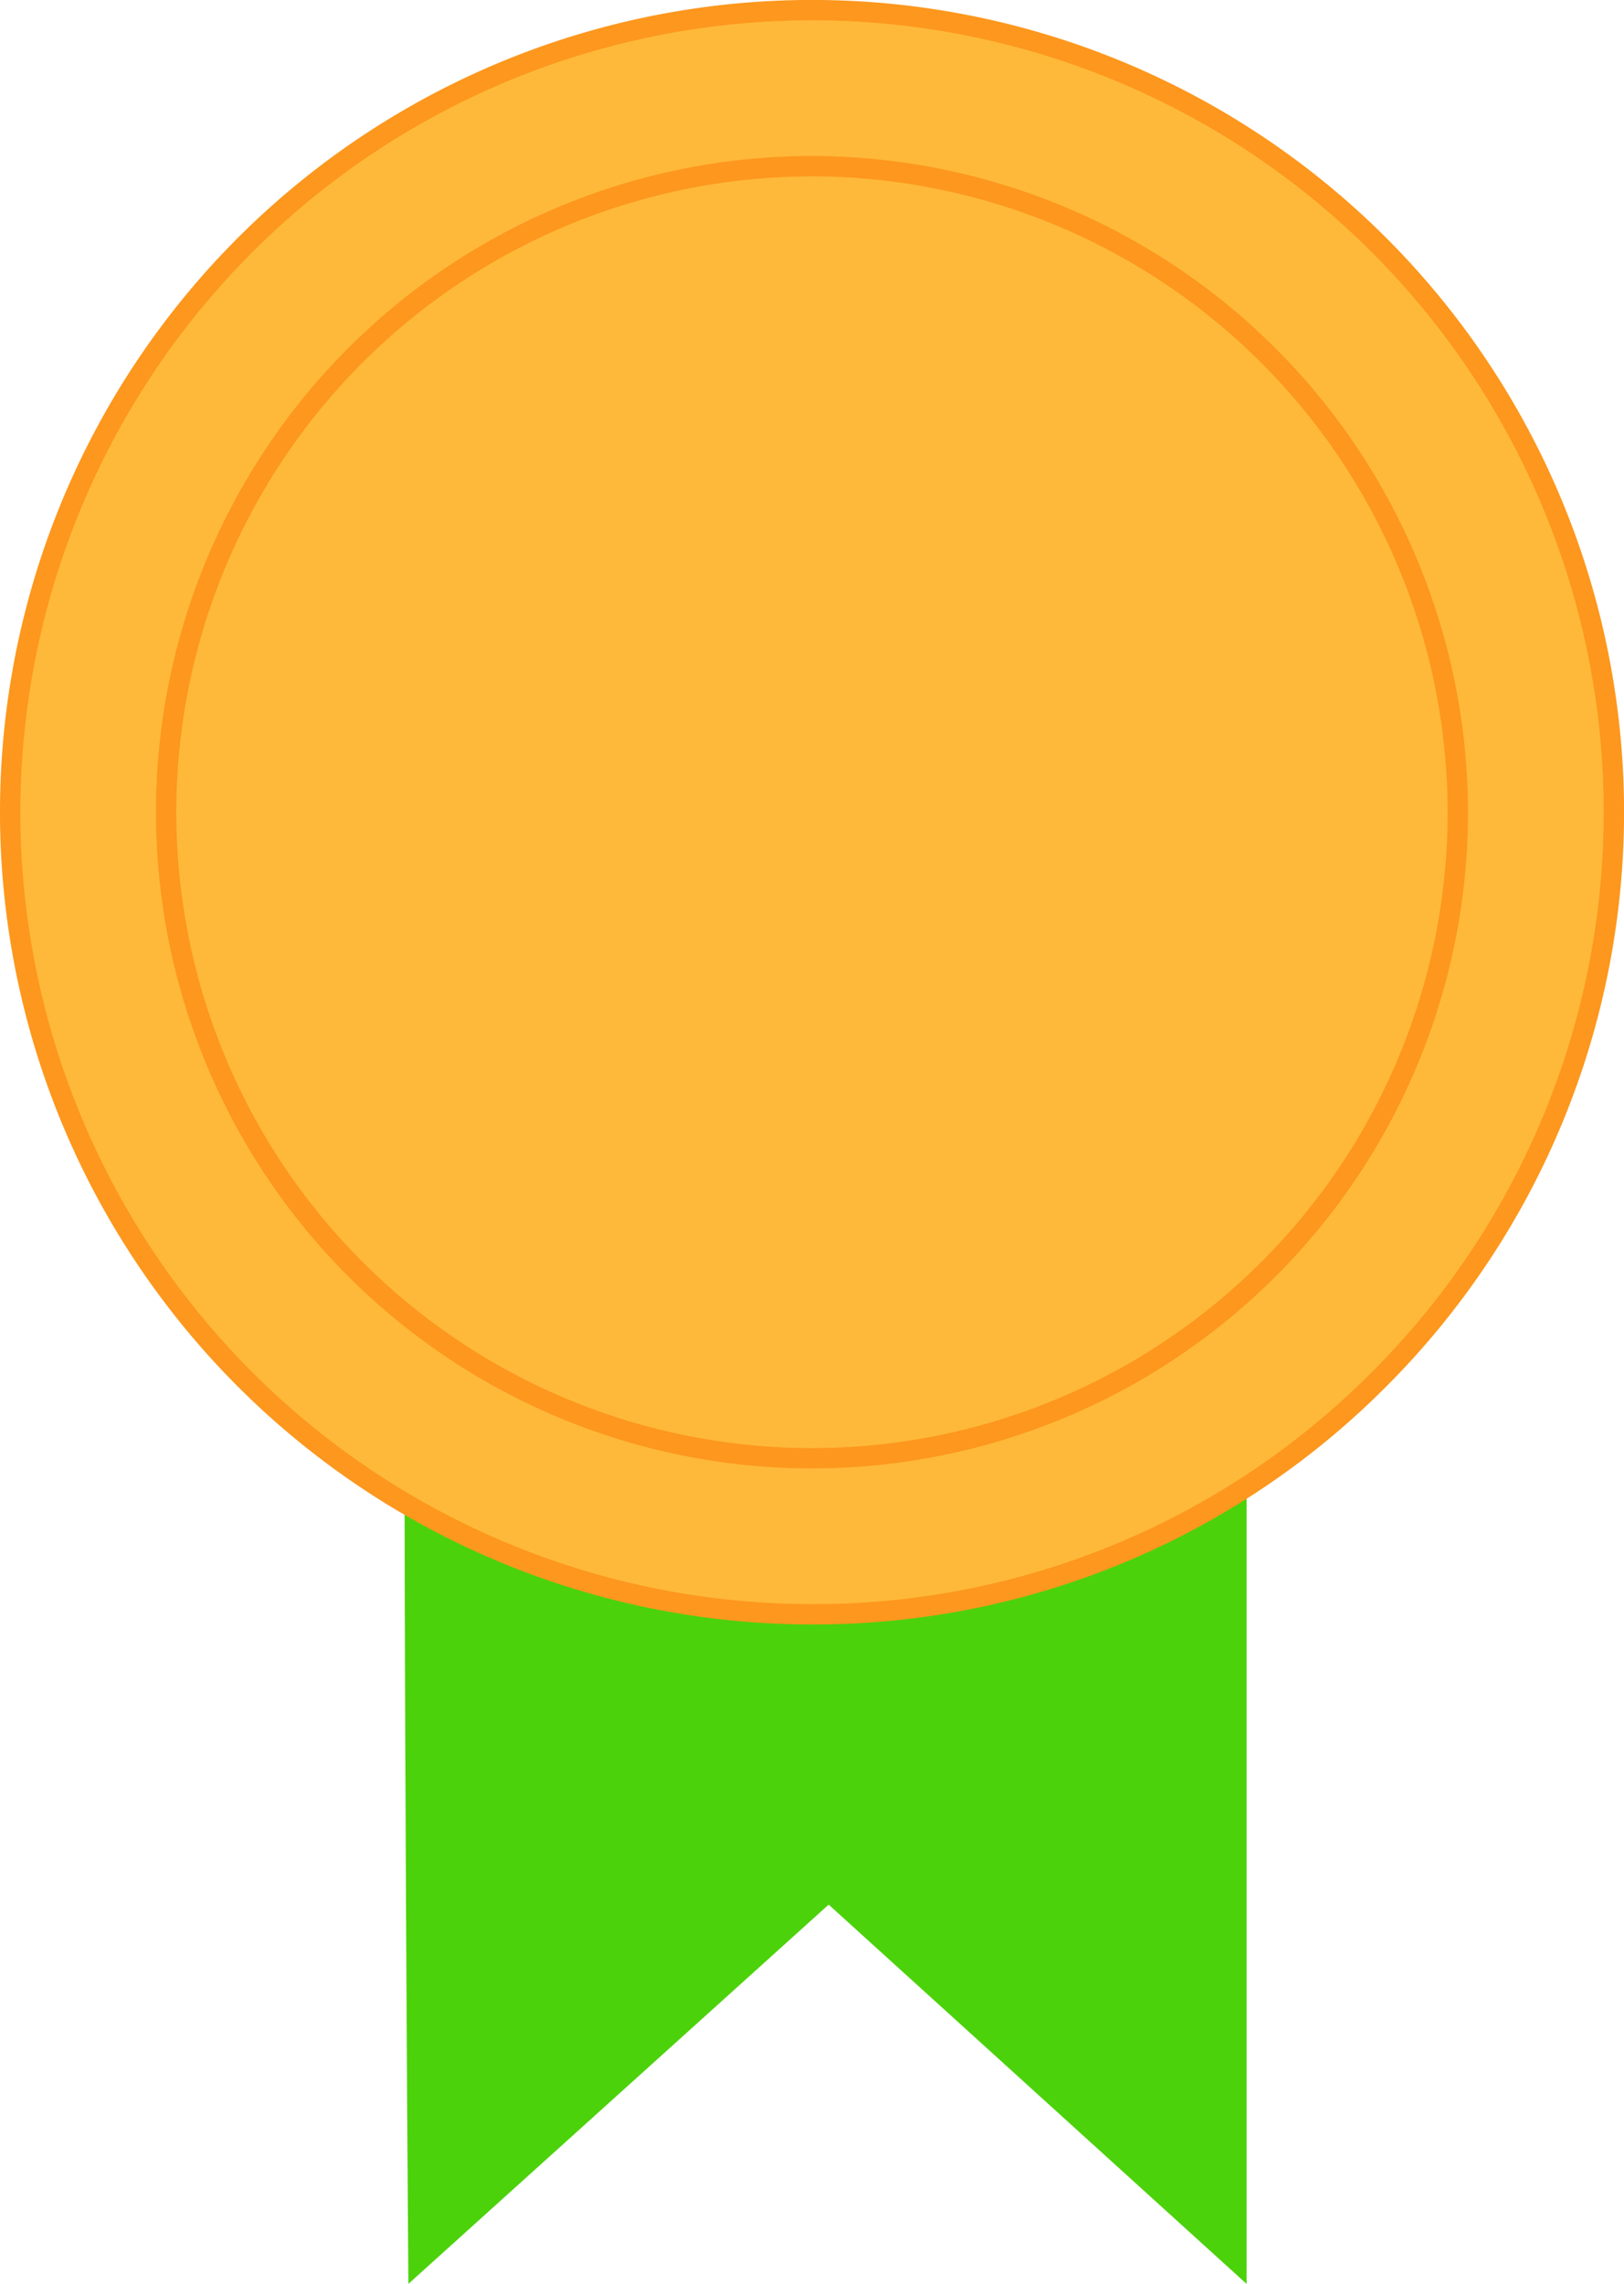 <svg xmlns="http://www.w3.org/2000/svg" width="33.277" height="46.786" viewBox="0 0 33.277 46.786">
  <g id="badge_green" data-name="badge green" transform="translate(-71 -11.466)">
    <g id="Group_4213" data-name="Group 4213" transform="translate(71 6.789)">
      <path id="Path_3567" data-name="Path 3567" d="M8100.7-2798.879c-.177.719,0,24.014,0,24.014l8.612-7.769,8.563,7.769v-24.014Z" transform="translate(-8092.332 2826.327)" fill="#4cd20b"/>
      <g id="Group_4206" data-name="Group 4206" transform="translate(0 4.676)">
        <g id="Group_4203" data-name="Group 4203" transform="translate(0 0)">
          <ellipse id="Ellipse_322" data-name="Ellipse 322" cx="14.832" cy="14.832" rx="14.832" ry="14.832" transform="translate(1.807 1.807)" fill="#ffb93a"/>
          <path id="Path_3563" data-name="Path 3563" d="M156.162,491.019a16.639,16.639,0,1,1,11.765-4.873A16.53,16.53,0,0,1,156.162,491.019Zm0-32.444a15.8,15.8,0,1,0,11.176,4.629A15.7,15.7,0,0,0,156.162,458.575Zm0,29.664A13.859,13.859,0,1,1,170.02,474.38,13.874,13.874,0,0,1,156.162,488.239Zm0-26.883a13.025,13.025,0,1,0,13.024,13.025A13.039,13.039,0,0,0,156.162,461.355Z" transform="translate(-139.523 -457.741)" fill="#fd971d"/>
          <path id="Path_3564" data-name="Path 3564" d="M157.937,492.377a16.222,16.222,0,1,1,11.471-4.751A16.116,16.116,0,0,1,157.937,492.377Zm0-29.664a13.442,13.442,0,1,0,13.441,13.441A13.457,13.457,0,0,0,157.937,462.713Z" transform="translate(-141.298 -459.516)" fill="#ffb93a"/>
        </g>
      </g>
    </g>
  </g>
</svg>
